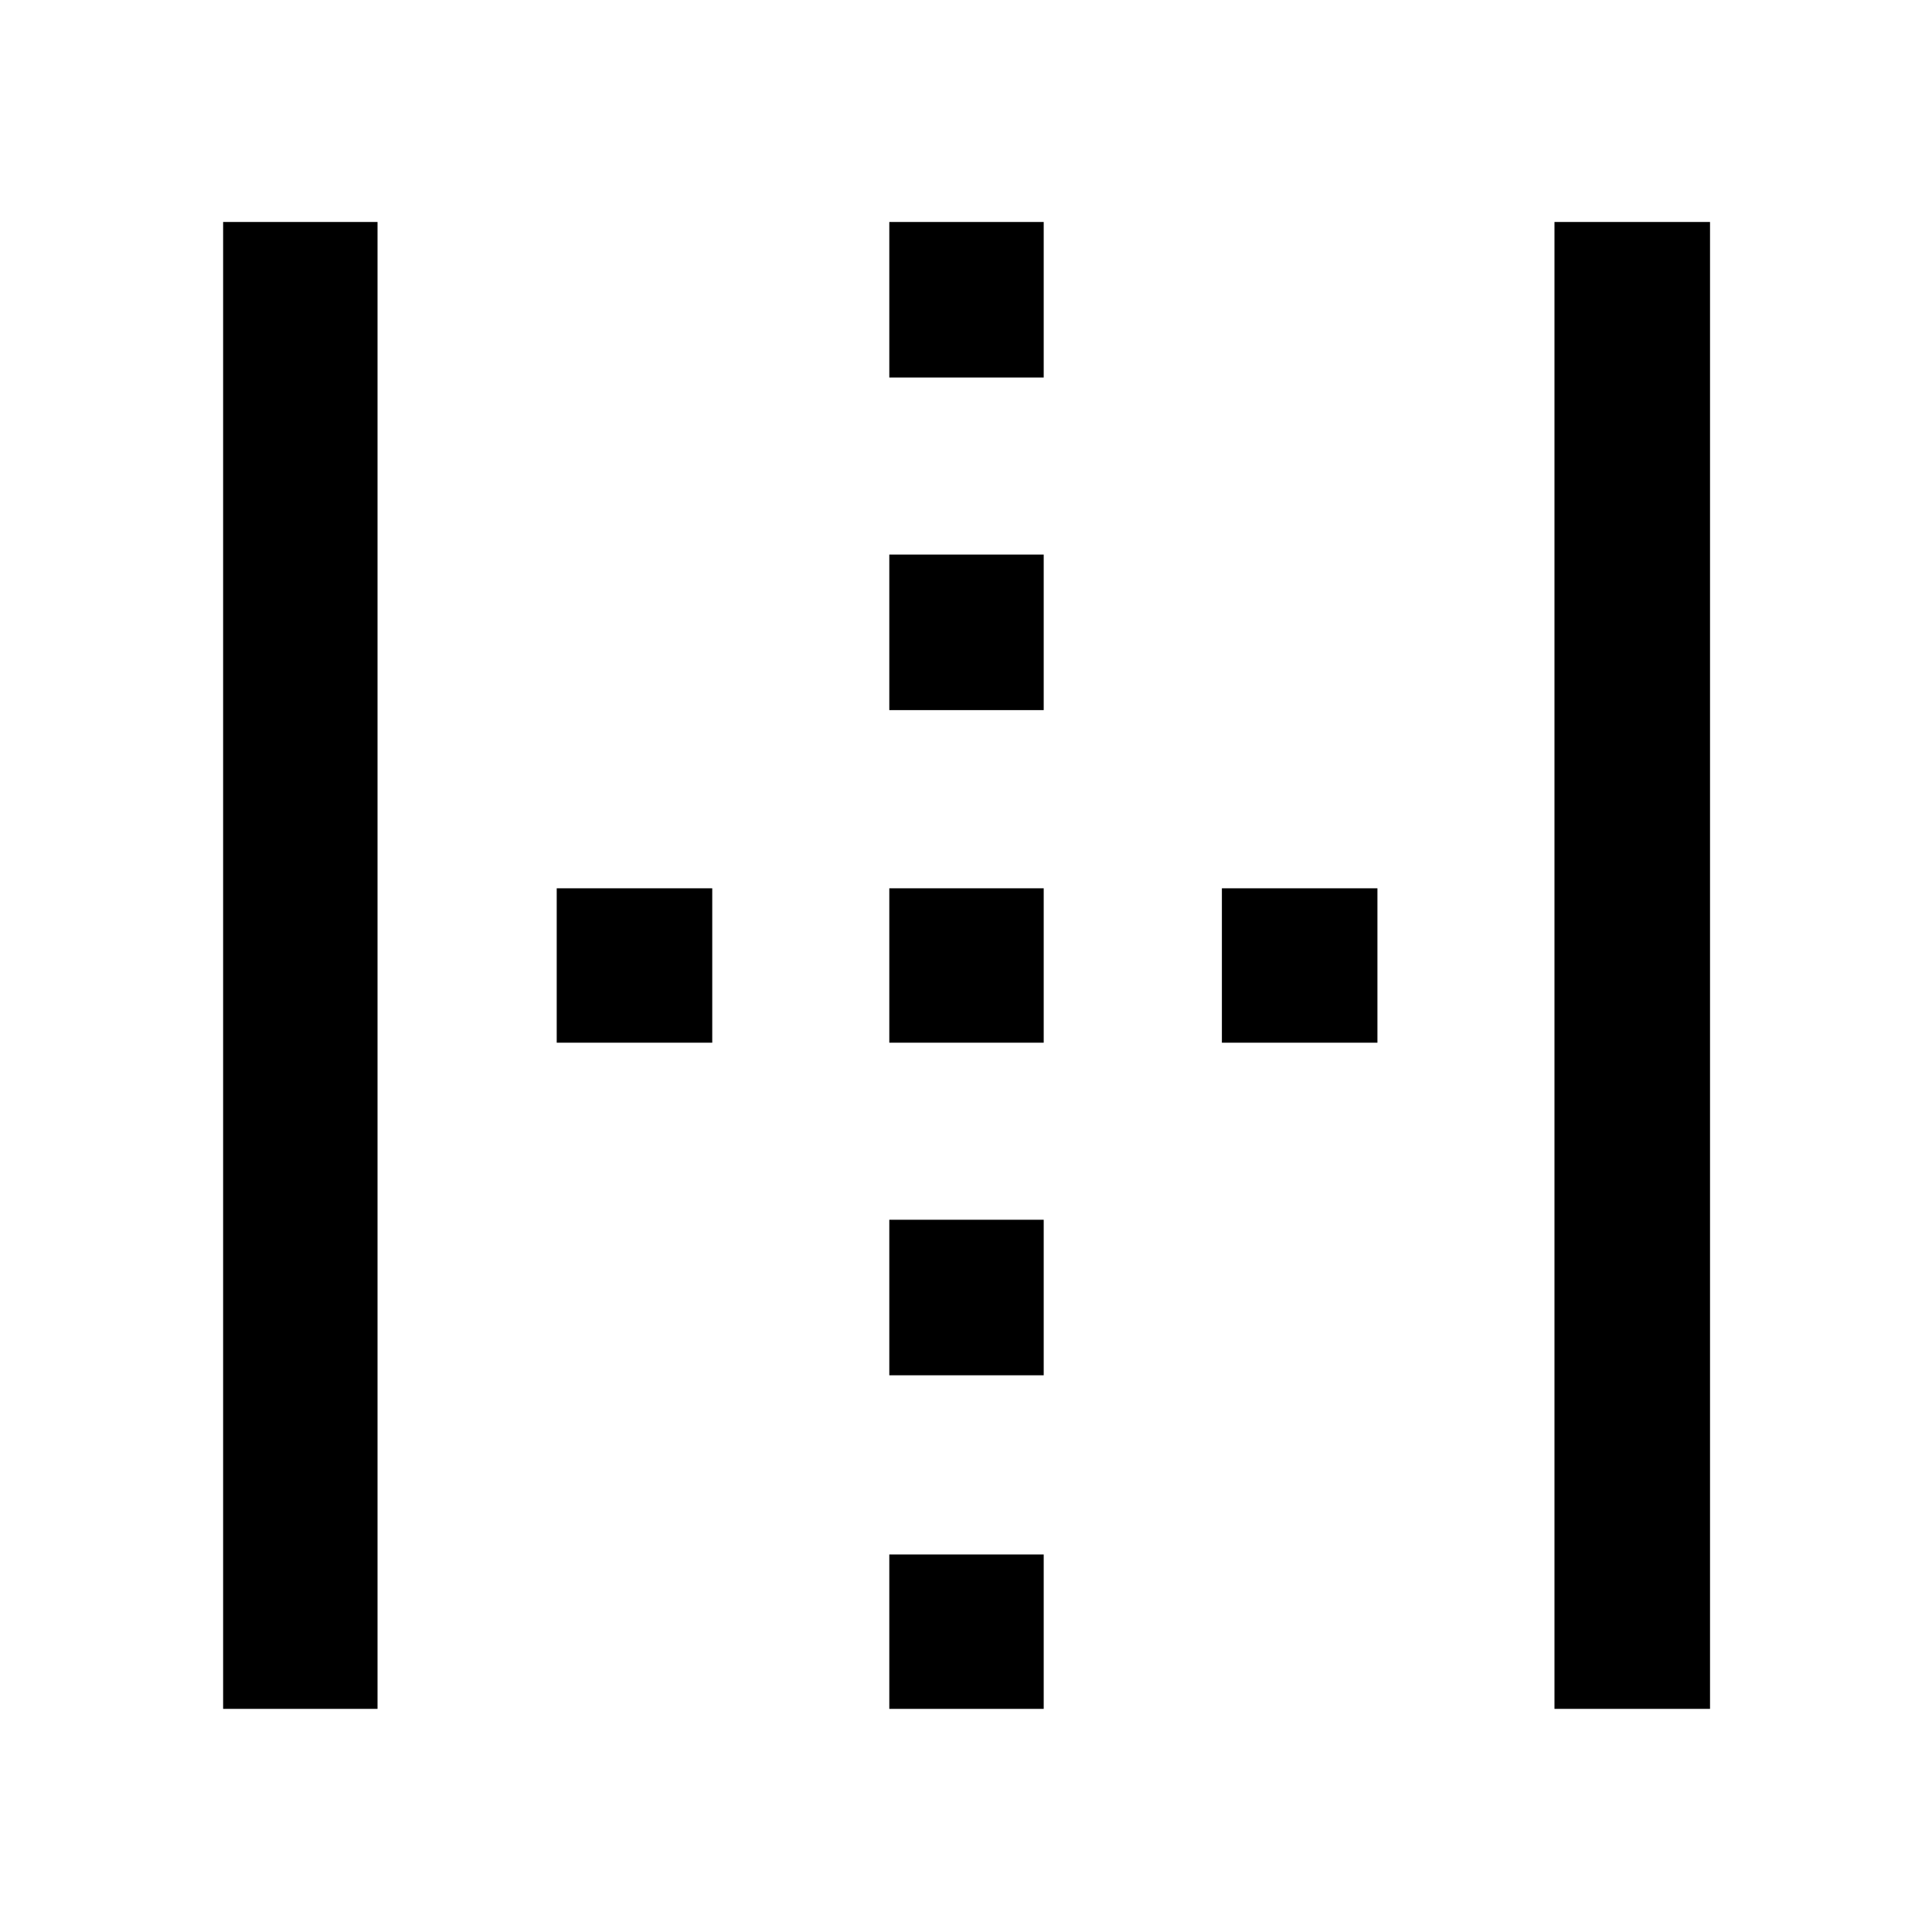 <svg xmlns="http://www.w3.org/2000/svg" height="48" viewBox="0 -960 960 960" width="48"><path d="M110.87-110.87V-849.7h76.72v738.83h-76.72Zm661.54 0V-849.7h77.29v738.83h-77.29ZM276.63-441.89v-76.72h77.28v76.72h-77.28Zm165.26 331.02v-76.72h76.72v76.72h-76.72Zm0-165.76v-77.28h76.72v77.28h-76.72Zm0-165.26v-76.72h76.72v76.72h-76.72Zm0-165.26v-77.29h76.72v77.29h-76.72Zm0-165.26v-77.29h76.72v77.29h-76.72Zm165.26 330.52v-76.72h77.29v76.72h-77.29Z"/></svg>